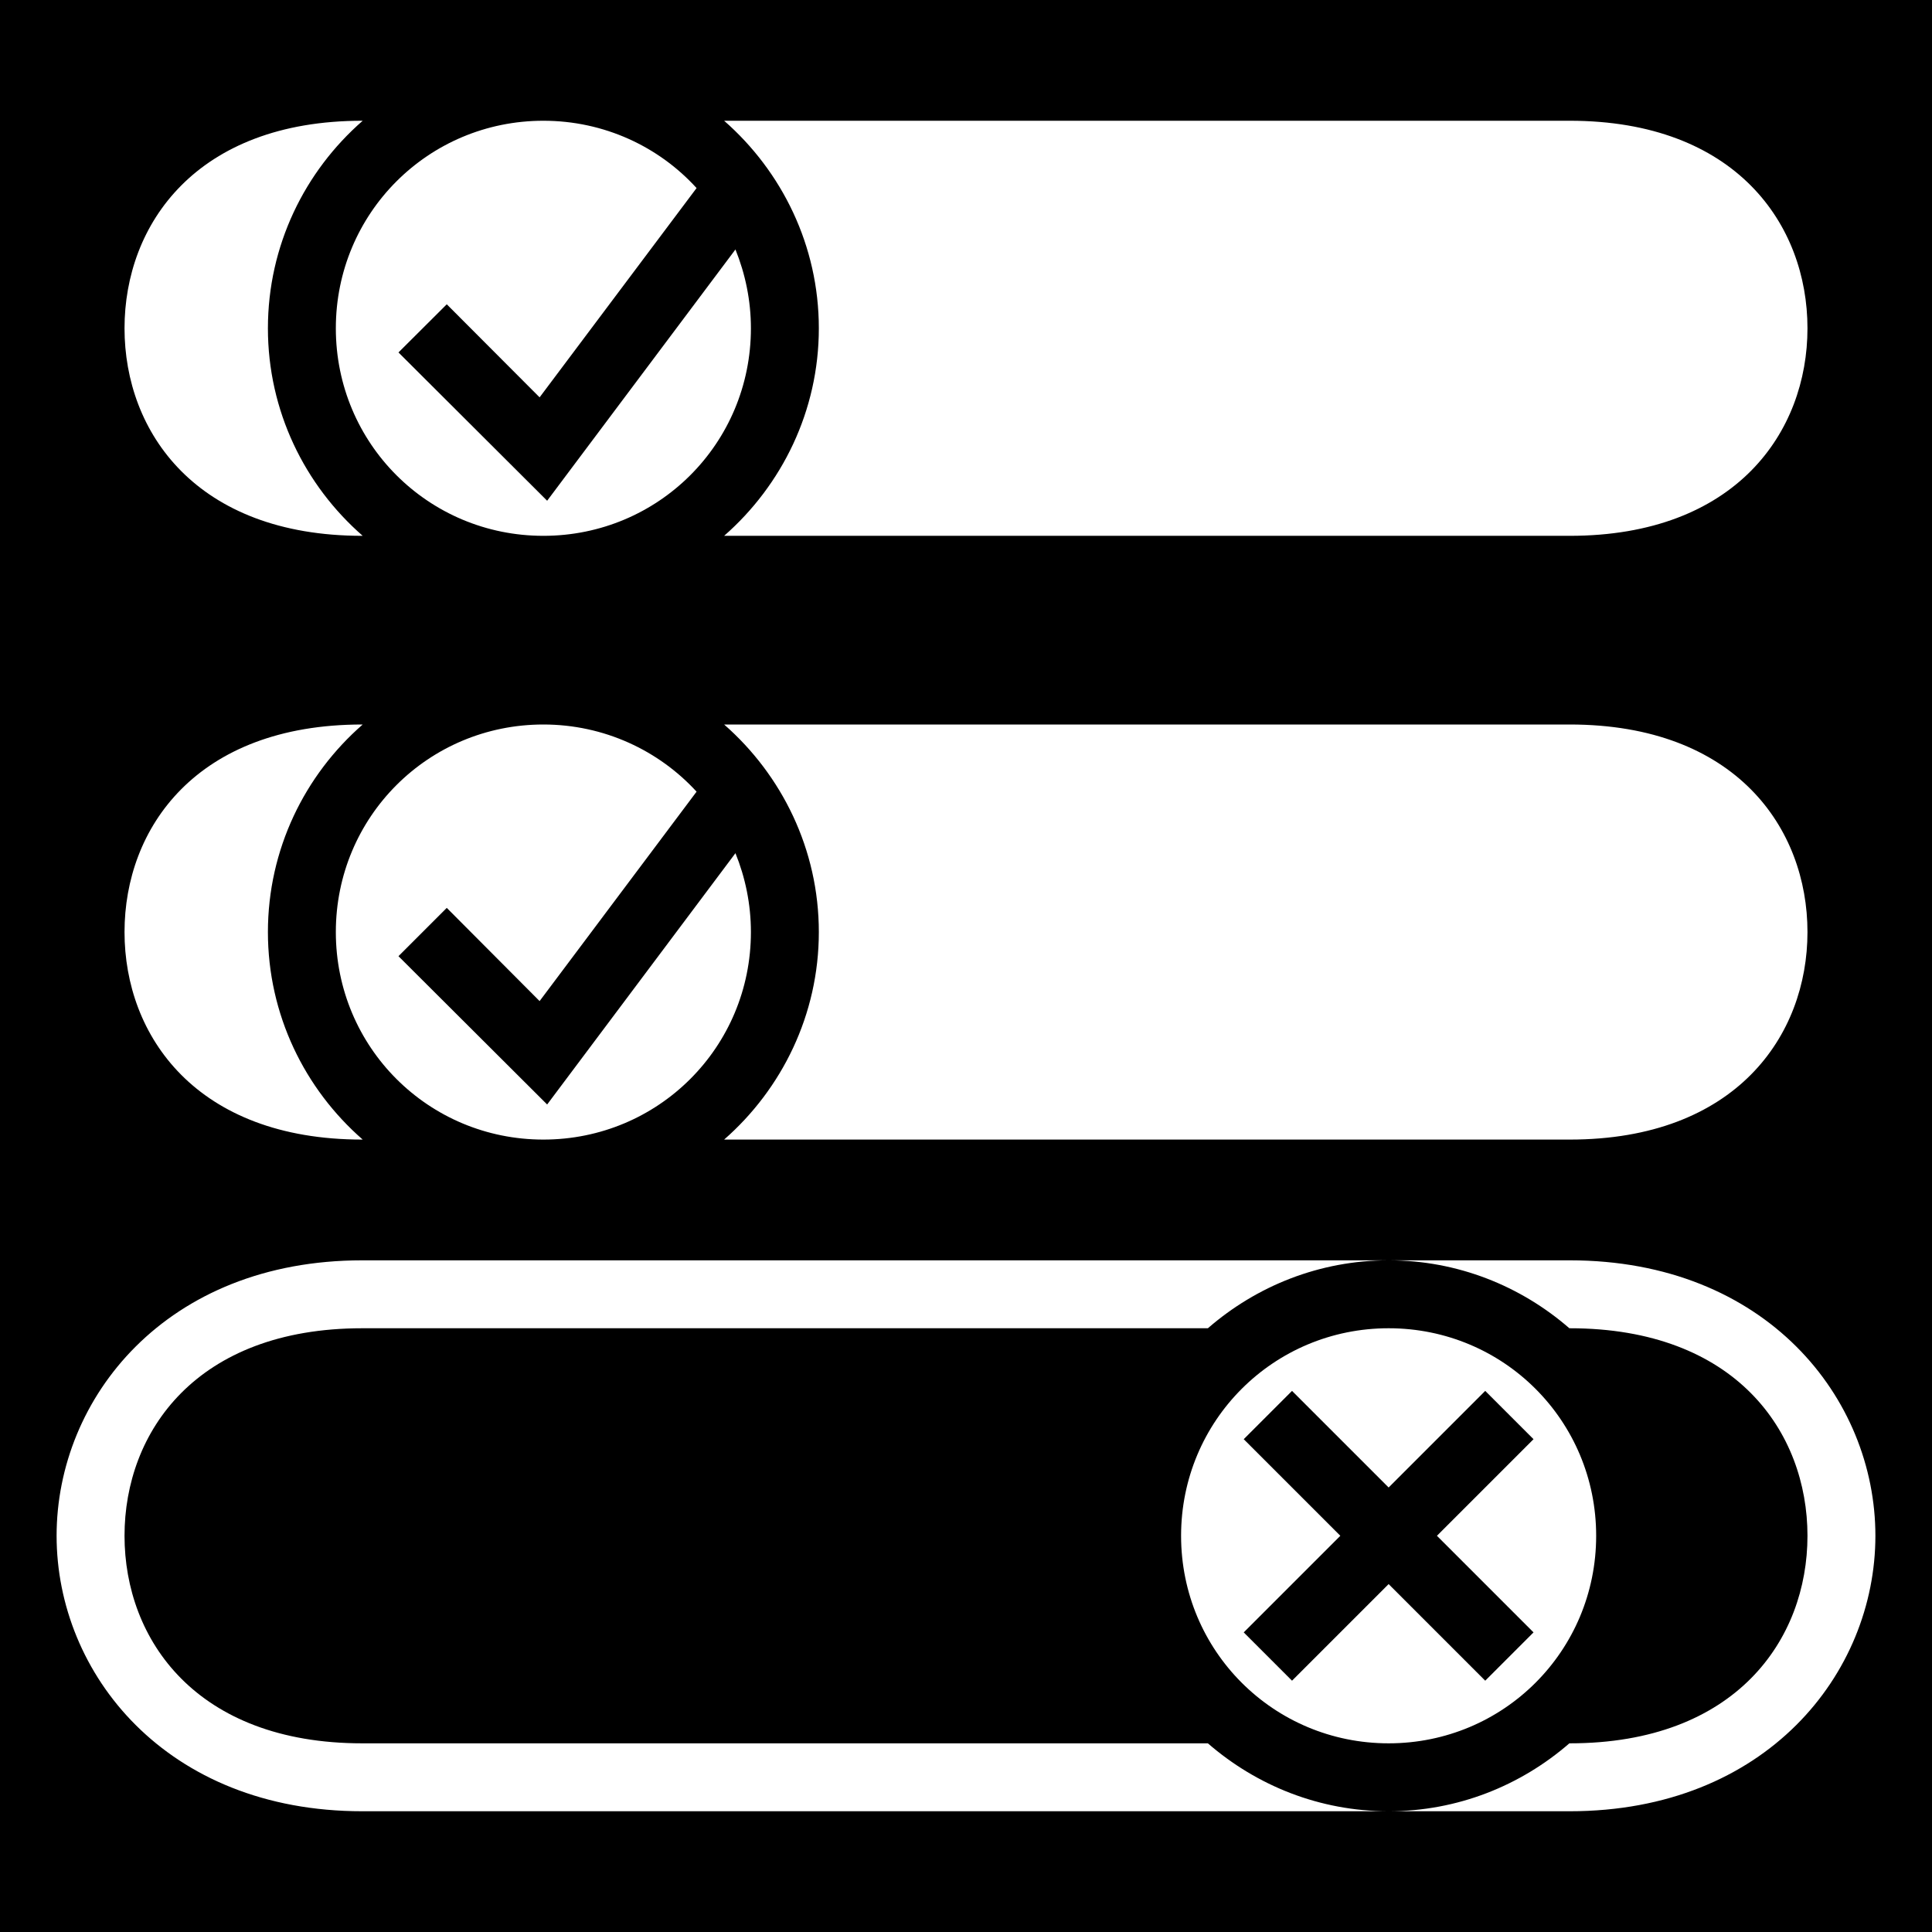 <svg xmlns="http://www.w3.org/2000/svg" viewBox="0 0 512 512"><path d="M0 0h512v512H0z"/><path fill="#fff" d="M96 32c-44 0-63 27.5-63 55s19 55 63 55h.12C80.75 128.6 71 108.9 71 87c0-21.91 9.75-41.6 25.12-55zm48 0c-30.5 0-55 24.52-55 55 0 30.5 24.5 55 55 55s55-24.5 55-55c0-7.4-1.5-14.45-4.1-20.89L145 132.7l-39.4-39.3 12.8-12.76L143 105.3l41.6-55.46C174.6 38.86 160.1 32 144 32zm47.9 0C207.2 45.4 217 65.09 217 87c0 21.9-9.8 41.6-25.1 55H416c44 0 63-27.5 63-55s-19-55-63-55zM96 192c-44 0-63 27.5-63 55s19 55 63 55h.12C80.75 288.6 71 268.9 71 247s9.75-41.6 25.12-55zm48 0c-30.5 0-55 24.5-55 55s24.5 55 55 55 55-24.5 55-55c0-7.4-1.5-14.5-4.1-20.9L145 292.7l-39.4-39.3 12.8-12.8 24.6 24.7 41.6-55.5c-10-10.9-24.5-17.8-40.6-17.8zm47.9 0c15.3 13.4 25.1 33.1 25.1 55s-9.8 41.6-25.1 55H416c44 0 63-27.5 63-55s-19-55-63-55zM96 334c-52 0-81 36.5-81 73s29 73 81 73h272c-18.3 0-35-6.8-47.9-18H96c-44 0-63-27.5-63-55s19-55 63-55h224.1c12.9-11.2 29.6-18 47.9-18zm272 0c18.3 0 35 6.8 47.9 18h.1c44 0 63 27.5 63 55s-19 55-63 55h-.1c-12.9 11.2-29.6 18-47.9 18h48c52 0 81-36.5 81-73s-29-73-81-73zm0 18c-30.5 0-55 24.5-55 55s24.5 55 55 55 55-24.5 55-55-24.5-55-55-55zm-25.6 16.6l25.6 25.6 25.6-25.6 12.8 12.8-25.6 25.6 25.6 25.6-12.8 12.8-25.6-25.6-25.6 25.6-12.8-12.8 25.6-25.6-25.6-25.6z"/></svg>

